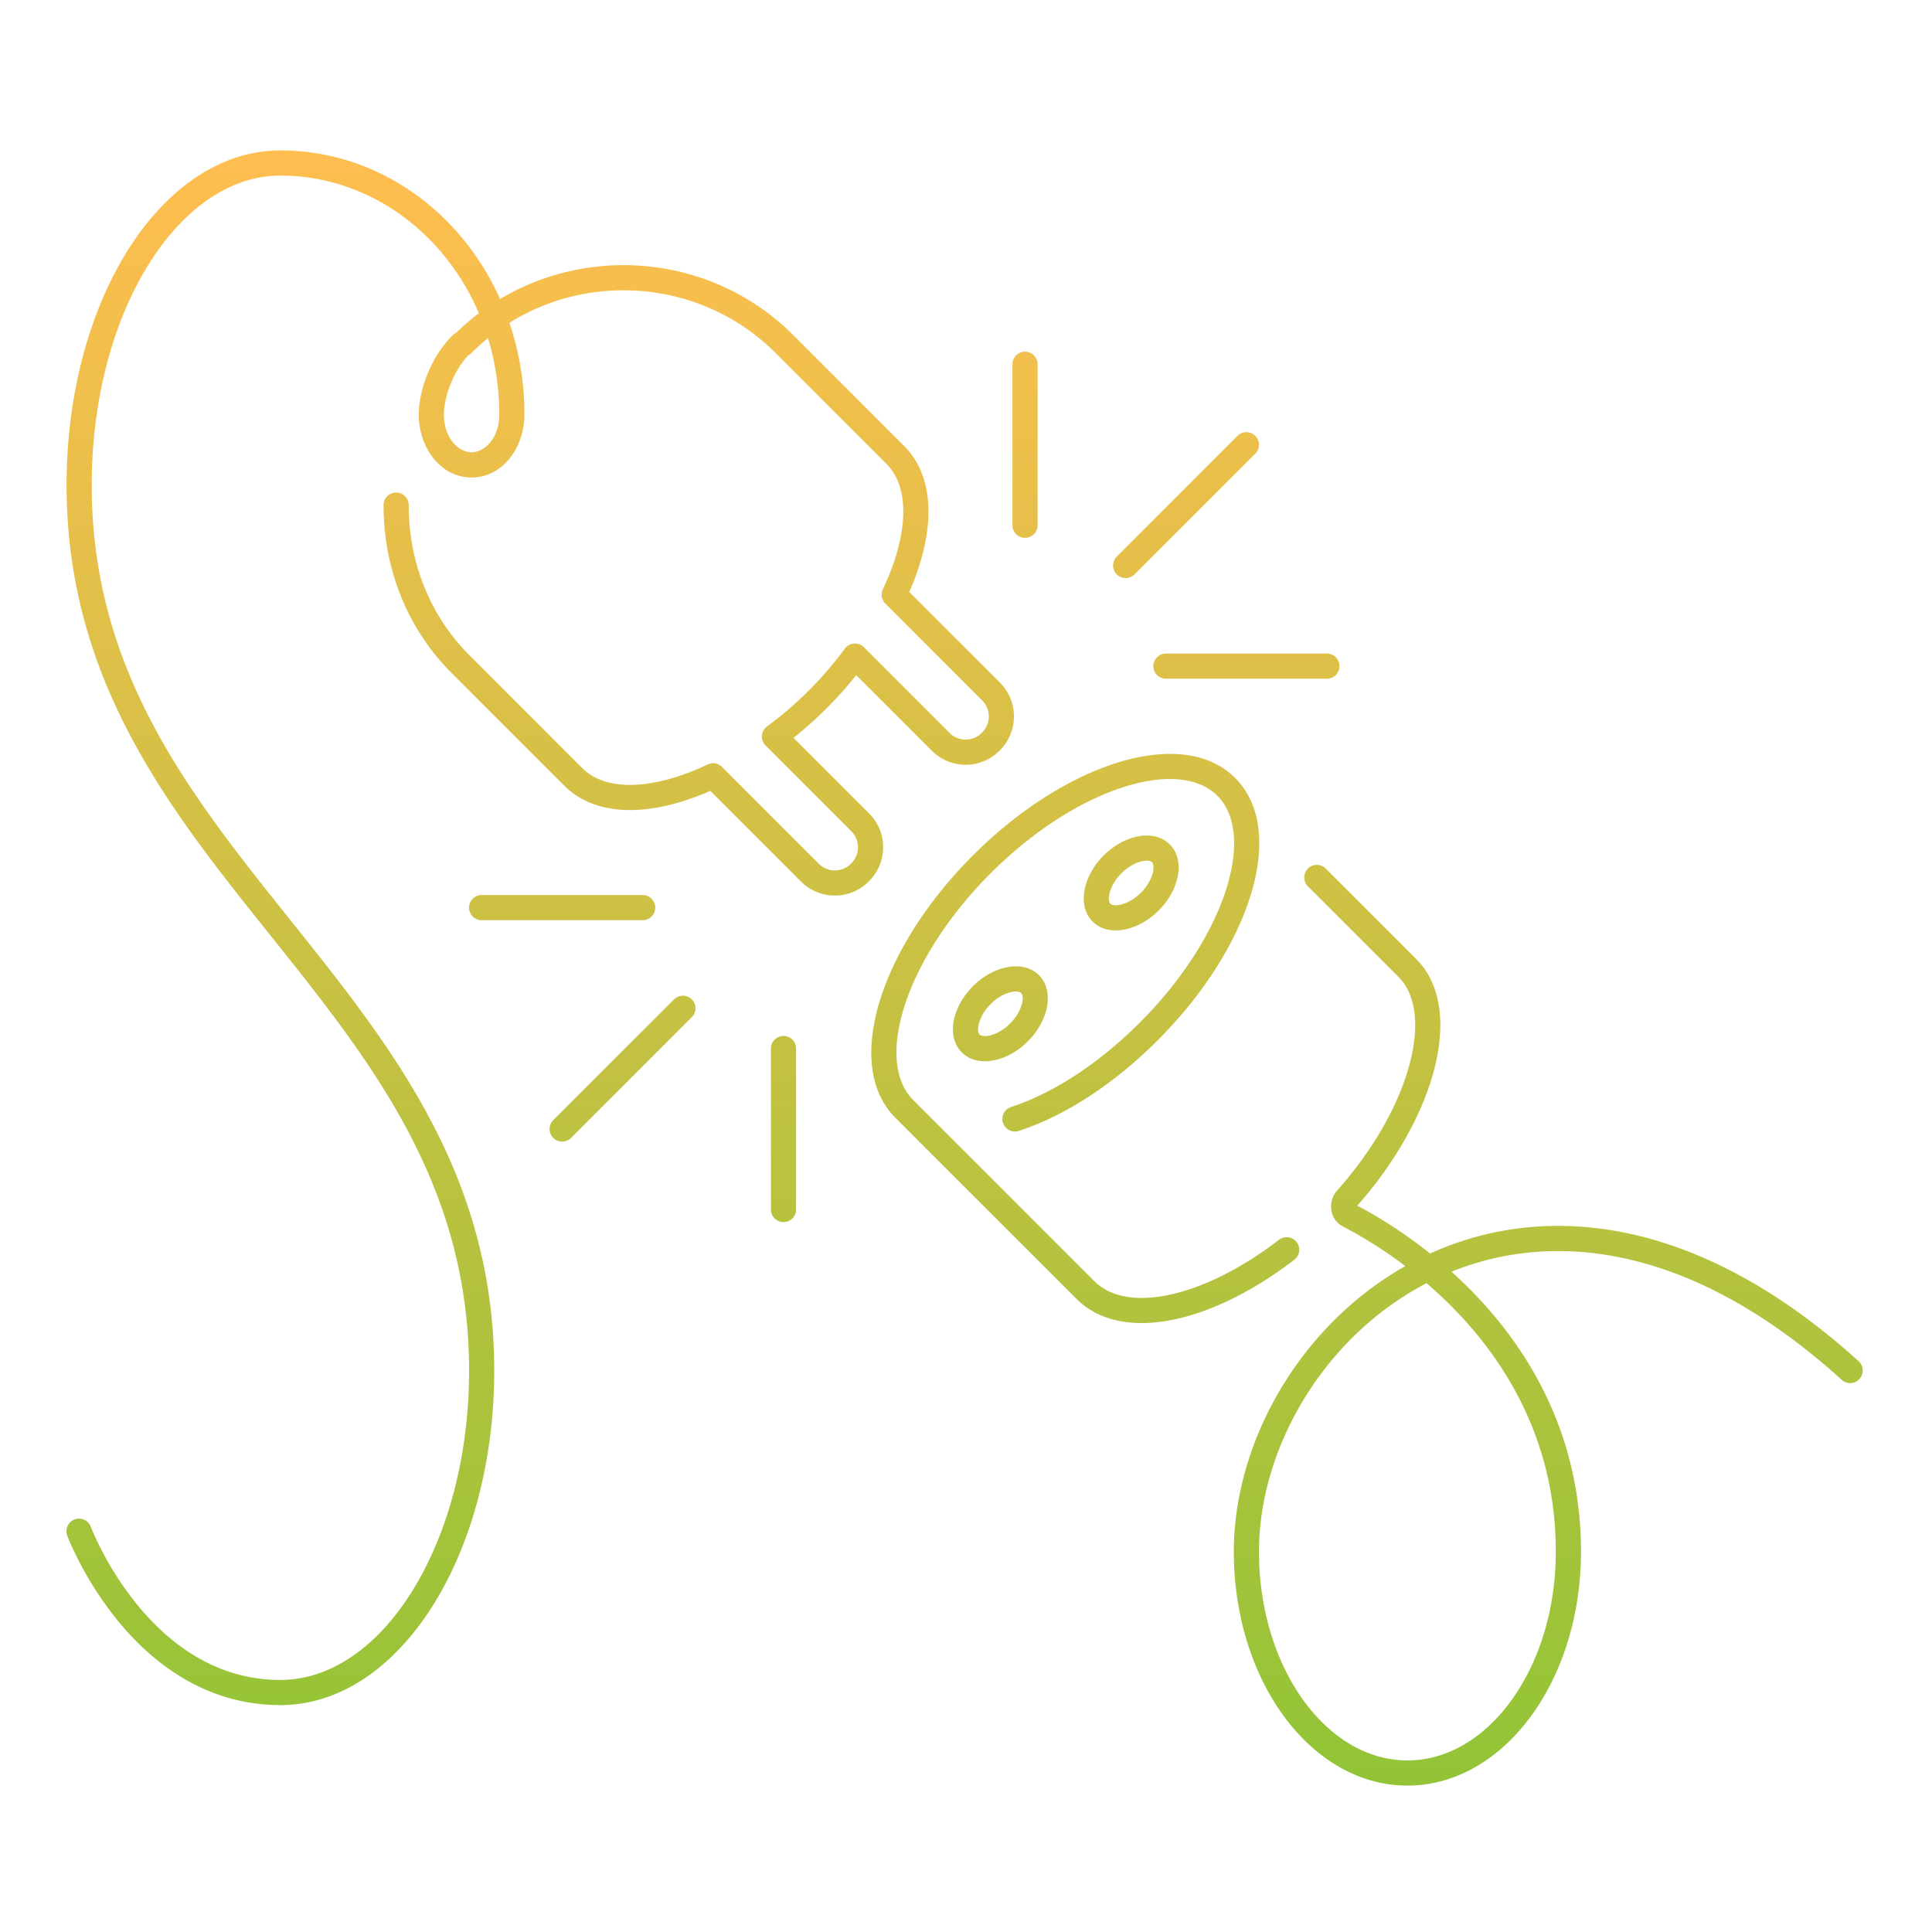 <svg width="192" height="192" viewBox="0 0 192 192" fill="none" xmlns="http://www.w3.org/2000/svg"><path d="M100.479 110.011a1.25 1.25 0 0 0 .774 2.378l-.774-2.378Zm28.149 15.18a1.25 1.25 0 0 0-1.524-1.982l1.524 1.982ZM40.616 50.2a1.25 1.25 0 0 0-2.5 0h2.5Zm5.35 16 .884-.884-.01-.01-.874.894Zm24.9 10.9.884-.884a1.25 1.25 0 0 0-1.42-.246l.536 1.13Zm9.6 9.6.884-.884-.884.884Zm5-5 .884-.884-.884.884Zm-8.5-8.5-.74-1.008a1.25 1.25 0 0 0-.144 1.892l.884-.884Zm8-8 .884-.884a1.25 1.25 0 0 0-1.892.145l1.008.739Zm13.5 3.5.884-.884-.884.884Zm-9.6-9.6-1.13-.535a1.25 1.25 0 0 0 .246 1.419l.884-.884ZM45.082 33.316a1.25 1.25 0 1 0 1.768 1.768l-1.768-1.768Zm65.9 22a1.25 1.25 0 0 0 1.768 1.768l-1.768-1.768Zm13.768-10.232a1.25 1.25 0 0 0-1.768-1.768l1.768 1.768ZM100.616 52.2a1.25 1.25 0 0 0 2.5 0h-2.5Zm2.5-16a1.25 1.25 0 0 0-2.5 0h2.5Zm12.75 28.75a1.25 1.25 0 0 0 0 2.5v-2.5Zm16 2.5a1.25 1.25 0 0 0 0-2.5v2.5ZM68.75 101.084a1.25 1.25 0 0 0-1.768-1.768l1.768 1.768Zm-13.768 10.232a1.25 1.25 0 0 0 1.768 1.768l-1.768-1.768Zm24.134-7.116a1.25 1.25 0 0 0-2.5 0h2.5Zm-2.5 16a1.25 1.25 0 0 0 2.5 0h-2.5Zm-12.75-28.75a1.25 1.25 0 0 0 0-2.5v2.5Zm-16-2.5a1.25 1.25 0 0 0 0 2.5v-2.5Zm86.2 31.85.568-1.113-.009-.005-.559 1.118Zm-.3-1.6-.932-.833-.044.052.976.781Zm-2.016-32.884a1.25 1.25 0 0 0-1.768 1.768l1.768-1.768Zm51.277 50.81a1.248 1.248 0 1 0 1.678-1.852l-1.678 1.852ZM46.75 35.084a1.25 1.25 0 0 0-1.768-1.768l1.768 1.768ZM9.036 151.76a1.25 1.25 0 1 0-2.34.878l2.34-.878Zm81.714-42.445c-1.8-1.801-2.217-5.071-.868-9.312 1.328-4.174 4.28-8.932 8.568-13.22l-1.768-1.768c-4.512 4.512-7.71 9.604-9.182 14.23-1.45 4.559-1.317 9.039 1.482 11.838l1.768-1.768Zm7.7-22.532c4.288-4.288 9.046-7.24 13.22-8.568 4.241-1.35 7.511-.933 9.312.868l1.768-1.768c-2.8-2.8-7.279-2.933-11.838-1.482-4.626 1.472-9.718 4.67-14.23 9.182l1.768 1.768Zm22.532-7.7c1.801 1.8 2.217 5.071.868 9.312-1.328 4.174-4.28 8.932-8.568 13.22l1.768 1.768c4.512-4.512 7.71-9.604 9.182-14.23 1.451-4.559 1.317-9.038-1.482-11.838l-1.768 1.768Zm-7.7 22.532c-4.194 4.194-8.731 7.07-12.803 8.395l.774 2.378c4.528-1.475 9.391-4.599 13.797-9.005l-1.768-1.768Zm13.822 21.593c-3.794 2.919-7.65 4.791-10.956 5.48-3.33.694-5.869.156-7.398-1.373l-1.768 1.768c2.371 2.371 5.931 2.833 9.677 2.052 3.769-.786 7.963-2.864 11.969-5.945l-1.524-1.982Zm-18.354 4.107-18-18-1.768 1.768 18 18 1.768-1.768ZM38.116 50.2c0 6.102 2.212 12.236 6.976 16.894l1.748-1.788c-4.236-4.142-6.224-9.608-6.224-15.106h-2.5Zm6.966 16.884 11 11 1.768-1.768-11-11-1.768 1.768Zm11 11c1.757 1.757 4.175 2.47 6.81 2.416 2.627-.055 5.553-.87 8.51-2.27l-1.071-2.26c-2.744 1.3-5.318 1.985-7.491 2.03-2.165.045-3.847-.54-4.99-1.684l-1.768 1.768Zm13.9-.1 9.6 9.6 1.768-1.768-9.6-9.6-1.768 1.768Zm9.6 9.6a4.751 4.751 0 0 0 6.768 0l-1.768-1.768a2.251 2.251 0 0 1-3.232 0l-1.768 1.768Zm6.768 0a4.751 4.751 0 0 0 0-6.768l-1.768 1.768c.912.912.912 2.32 0 3.232l1.768 1.768Zm0-6.768-8.5-8.5-1.768 1.768 8.5 8.5 1.768-1.768Zm-8.645-6.608c1.553-1.139 3.001-2.38 4.445-3.824l-1.768-1.768a35.458 35.458 0 0 1-4.155 3.576l1.478 2.016Zm4.445-3.824a37.938 37.938 0 0 0 3.824-4.445l-2.016-1.478a35.45 35.45 0 0 1-3.576 4.155l1.768 1.768Zm1.932-4.3 8.5 8.5 1.768-1.768-8.5-8.5-1.768 1.768Zm8.5 8.5a4.751 4.751 0 0 0 6.768 0l-1.768-1.768a2.251 2.251 0 0 1-3.232 0l-1.768 1.768Zm6.768 0a4.751 4.751 0 0 0 0-6.768l-1.768 1.768c.912.912.912 2.32 0 3.232l1.768 1.768Zm0-6.768-9.6-9.6-1.768 1.768 9.6 9.6 1.768-1.768Zm-9.354-8.18c1.4-2.957 2.215-5.883 2.27-8.51.055-2.635-.66-5.053-2.416-6.81l-1.768 1.768c1.144 1.143 1.73 2.825 1.684 4.99-.045 2.173-.73 4.747-2.03 7.49l2.26 1.071Zm-.146-15.32-11-11-1.768 1.768 11 11 1.768-1.768Zm-11-11c-9.288-9.288-24.48-9.288-33.768 0l1.768 1.768c8.312-8.312 21.92-8.312 30.232 0l1.768-1.768Zm33.9 23.768 12-12-1.768-1.768-12 12 1.768 1.768Zm-9.634-4.884v-16h-2.5v16h2.5Zm12.75 15.25h16v-2.5h-16v2.5ZM66.982 99.316l-12 12 1.768 1.768 12-12-1.768-1.768Zm9.634 4.884v16h2.5v-16h-2.5Zm-12.75-15.25h-16v2.5h16v-2.5Zm49.516-.234c-.653.654-1.399 1.049-2.02 1.19-.652.15-.936-.014-1.012-.09l-1.768 1.768c.924.924 2.24 1.01 3.338.76 1.129-.259 2.283-.913 3.23-1.86l-1.768-1.768Zm-3.032 1.1c-.076-.076-.24-.36-.09-1.013.141-.62.536-1.366 1.19-2.02l-1.768-1.767c-.947.947-1.601 2.1-1.86 3.23-.25 1.098-.164 2.414.76 3.338l1.768-1.768Zm1.1-3.032c.653-.654 1.399-1.049 2.019-1.19.653-.15.937.014 1.013.09l1.768-1.768c-.924-.923-2.24-1.01-3.338-.76-1.129.259-2.283.913-3.23 1.86l1.768 1.768Zm3.032-1.1c.076.076.24.36.09 1.013-.141.62-.537 1.366-1.19 2.02l1.768 1.767c.946-.947 1.601-2.1 1.86-3.23.25-1.098.164-2.414-.76-3.338l-1.768 1.768Zm-14.1 16.032c-.653.653-1.4 1.049-2.02 1.19-.652.15-.936-.014-1.012-.09l-1.768 1.768c.924.924 2.24 1.01 3.338.76 1.129-.259 2.283-.913 3.23-1.86l-1.768-1.768Zm-3.032 1.1c-.076-.076-.24-.36-.09-1.012.141-.621.536-1.367 1.19-2.02l-1.768-1.768c-.947.947-1.601 2.101-1.86 3.23-.25 1.098-.164 2.414.76 3.338l1.768-1.768Zm1.1-3.032c.653-.654 1.4-1.049 2.019-1.19.653-.15.937.014 1.013.09l1.768-1.768c-.924-.923-2.24-1.01-3.338-.76-1.13.259-2.283.913-3.23 1.86l1.768 1.768Zm3.032-1.1c.076.076.24.36.09 1.013-.141.62-.537 1.366-1.19 2.019l1.768 1.768c.946-.947 1.601-2.101 1.86-3.23.25-1.098.164-2.414-.76-3.338l-1.768 1.768Zm55.634 55.516c0-21.465-17.716-32.08-22.482-34.513l-1.137 2.226c4.635 2.367 21.119 12.352 21.119 32.287h2.5Zm-22.491-34.518c.041.02.08.054.109.095a.241.241 0 0 1 .04.093.135.135 0 0 1-.032.111l-1.952-1.562c-.811 1.014-.713 2.784.717 3.499l1.118-2.236Zm.073.351c3.904-4.366 6.615-9.21 7.788-13.584 1.156-4.312.887-8.51-1.736-11.133l-1.768 1.768c1.677 1.677 2.158 4.729 1.089 8.717-1.052 3.926-3.541 8.432-7.237 12.566l1.864 1.666Zm6.052-24.717-9-9-1.768 1.768 9 9 1.768-1.768Zm43.955 39.958c-16.298-14.771-31.838-15.966-43.388-10.322-11.426 5.583-18.701 17.767-18.701 29.248h2.5c0-10.519 6.725-21.835 17.299-27.002 10.45-5.106 24.91-4.301 40.612 9.928l1.678-1.852ZM122.616 154.2c0 6.336 1.868 12.101 4.94 16.312 3.071 4.209 7.413 6.938 12.31 6.938v-2.5c-3.903 0-7.561-2.171-10.29-5.912-2.728-3.739-4.46-8.974-4.46-14.838h-2.5Zm17.25 23.25c4.897 0 9.239-2.729 12.31-6.938 3.072-4.211 4.94-9.976 4.94-16.312h-2.5c0 5.864-1.732 11.099-4.46 14.838-2.729 3.741-6.387 5.912-10.29 5.912v2.5ZM44.982 33.316c-2.25 2.25-3.366 5.575-3.366 7.884h2.5c0-1.69.884-4.366 2.634-6.116l-1.768-1.768ZM7.866 152.2l-1.17.44v.001l.002.004.005.013.016.041a16.173 16.173 0 0 0 .287.69 34.24 34.24 0 0 0 4.64 7.599c3.372 4.15 8.692 8.462 16.22 8.462v-2.5c-6.472 0-11.152-3.688-14.28-7.538a31.74 31.74 0 0 1-4.29-7.026c-.09-.207-.157-.368-.2-.475l-.047-.118a1.58 1.58 0 0 0-.013-.033l-1.17.44Zm20 17.25c6.087 0 11.428-3.952 15.184-9.949 3.768-6.015 6.066-14.253 6.066-23.301h-2.5c0 8.652-2.202 16.415-5.684 21.974-3.494 5.578-8.153 8.776-13.066 8.776v2.5Zm21.25-33.25c0-19.492-10.298-32.311-20.274-44.78C18.818 78.89 9.116 66.707 9.116 48.2h-2.5c0 19.492 10.298 32.311 20.274 44.78 10.024 12.531 19.726 24.712 19.726 43.22h2.5Zm-40-88c0-8.652 2.202-16.415 5.684-21.974 3.494-5.578 8.152-8.776 13.066-8.776v-2.5c-6.087 0-11.428 3.952-15.184 9.949C8.914 30.914 6.616 39.152 6.616 48.2h2.5Zm32.5-7c0 3.224 2.12 6.25 5.25 6.25v-2.5c-1.27 0-2.75-1.374-2.75-3.75h-2.5Zm5.25 6.25c3.13 0 5.25-3.026 5.25-6.25h-2.5c0 2.376-1.48 3.75-2.75 3.75v2.5Zm5.25-6.25c0-14.6-10.873-26.25-24.25-26.25v2.5c11.823 0 21.75 10.35 21.75 23.75h2.5Z" fill="url(#a)"/><defs><linearGradient id="a" x1="95.866" y1="16.2" x2="95.866" y2="176.2" gradientUnits="userSpaceOnUse"><stop stop-color="#FFBE4F"/><stop offset="1" stop-color="#93C437"/></linearGradient></defs></svg>